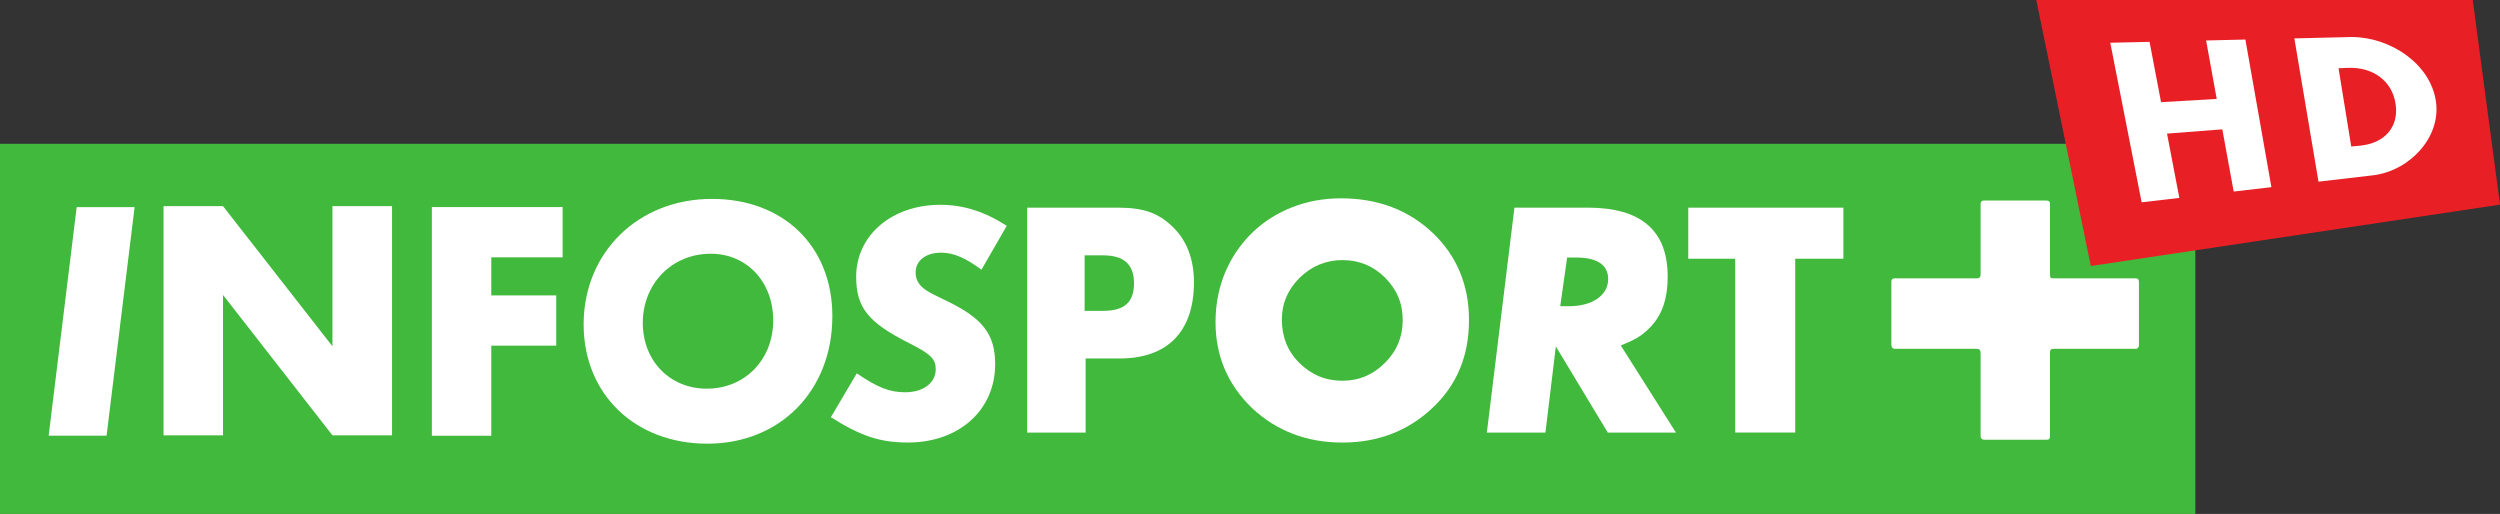 <?xml version="1.0" encoding="UTF-8" standalone="no"?>
<svg xmlns="http://www.w3.org/2000/svg" height="123.34" width="600" version="1.1" viewBox="0 0 562.5 115.631">
 <rect x="0" y="0" width="562.5" height="115.631" fill="#333333" stroke="none"/>
 <g transform="translate(188.41 -603.74)">
  <path d="m-188.41 719.37h493.95v-83.27h-493.95z" fill="#40b93c"/>
  <g fill="#fff">
   <path d="m164.65 672.64c5.281-0.015 8.778-2.486 8.778-6.114 0-3.119-2.401-4.81-7.033-4.841h-2.2l-1.552 10.955zm8.693 28.434-11.688-19.393-2.347 19.393h-13.178l6.207-50.614h16.529c11.951 0.008 17.949 5.142 17.949 15.479 0 5.296-1.367 9.071-4.478 11.982-1.598 1.513-2.941 2.277-6.068 3.551l12.182 19.239-0.193 0.124v-0.224 0.224l0.193-0.124 0.247 0.363z"/>
   <path d="m215.28 700.83v-0.224zm-13.271 0.232v-39.1h-10.561v-11.503h34.903v11.503h-10.839v39.103z"/>
   <path d="m59.794 673.68h-4.169v-12.484h4.215c4.632 0 6.902 2.061 6.902 6.277 0 4.285-2.162 6.207-6.948 6.207m15.626-18.93c-3.219-3.111-6.57-4.292-12.321-4.285h-20.405v50.614h13.163v-16.683h7.697c10.754-0.008 16.645-6.076 16.676-17.069 0-5.258-1.583-9.465-4.81-12.576"/>
   <path d="m104 666.25c-2.663 2.687-3.991 5.721-3.991 9.396 0 3.829 1.266 7.087 3.914 9.735 2.679 2.663 5.867 4.014 9.689 4.03 3.814-0.015 6.933-1.367 9.596-4.03 2.663-2.648 3.991-5.852 3.991-9.604 0-3.821-1.328-6.925-3.991-9.588-2.663-2.648-5.821-3.914-9.596-3.93-3.69 0.015-6.894 1.343-9.612 3.991m9.612 37.065c-8.006 0-14.838-2.617-20.335-7.782-5.412-5.227-8.191-11.673-8.191-19.277 0-5.829 1.521-11.055 4.532-15.649 3.034-4.593 7.242-8.052 12.538-10.168 3.436-1.382 7.157-2.077 11.179-2.077 8.261 0 15.17 2.617 20.613 7.774 5.412 5.142 8.191 11.781 8.16 19.64 0.031 8.006-2.748 14.684-8.307 19.833-5.489 5.149-12.26 7.705-20.157 7.705z"/>
   <path d="m-77.871 661.64v8.569h14.614v11.31h-14.614v20.258h-13.371v-51.44h29.422v11.302z"/>
   <path d="m-28.497 660.83c-8.701 0-15.286 6.709-15.286 15.548 0 8.569 6.099 14.815 14.398 14.815 8.569 0 14.946-6.516 14.946-15.363 0-8.701-5.952-15-14.058-15m-0.757 42.739c-16.259 0-27.839-11.117-27.839-26.843 0-16.182 12.267-28.233 28.874-28.233 16.12 0 27.09 10.685 27.09 26.372 0 16.761-11.727 28.704-28.125 28.704"/>
   <path d="m272.84 683.13v18.598c0 0.687-0.131 0.95-0.703 0.95h-14.128c-0.486 0-0.78-0.324-0.78-0.818v-18.606c0-0.749-0.278-1.027-0.903-1.027h-18.359c-0.54 0-0.818-0.347-0.818-0.973v-14.043c0-0.571 0.201-0.849 0.772-0.849h18.49c0.54 0 0.818-0.27 0.818-0.88v-15.934c0-0.417 0.293-0.687 0.687-0.687h14.074c0.571 0 0.849 0.201 0.849 0.687v15.934c0 0.749 0.116 0.88 0.749 0.88h18.505c0.556 0 0.757 0.278 0.757 0.896v14.143c0 0.479-0.278 0.826-0.757 0.826h-18.289c-0.772 0-0.965 0.139-0.965 0.903"/>
   <path d="m-113.61 701.69-24.62-31.583v31.583h-13.387v-51.563h13.387l24.62 31.522v-31.522h13.41v51.563z"/>
   <path d="m-164.43 701.77h-13.032l6.307-51.432h13.032z"/>
   <path d="m32.415 664.43c-3.497-2.609-6.238-3.837-9.048-3.837-3.505 0-5.767 1.783-5.767 4.524 0 0.757 0.208 1.436 0.486 1.984 0.818 1.444 2.054 2.27 6.029 4.115 8.577 4.045 11.387 7.682 11.387 14.475 0 10.283-8.091 17.618-19.617 17.618-6.168 0-10.492-1.367-17.347-5.69l5.829-9.874c4.732 3.227 7.404 4.254 10.901 4.254 4.115 0 6.863-2.131 6.863-5.211 0-2.262-1.166-3.428-5.968-5.829-9.257-4.663-11.935-8.029-11.935-14.954 0-9.326 8.021-16.182 18.93-16.182 5.211 0 9.944 1.505 14.946 4.732z"/>
  </g>
  <g stroke-width="14.139">
   <path fill="#e91f26" d="m374.09 649.78c-2.05-15.341-4.1-30.682-6.136-46.037h-98.195c4.086 19.95 8.172 39.914 12.258 59.85 30.696-4.609 61.377-9.204 92.073-13.814"/>
   <path fill="#fff" d="m314.17 646.84c-1.018-5.599-1.541-8.413-2.559-13.998-4.977 0.382-7.465 0.566-12.442 0.961 1.117 5.783 1.668 8.667 2.771 14.464-3.393 0.396-5.09 0.594-8.483 0.99-2.347-11.962-4.708-23.923-7.055-35.899 3.535-0.085 5.302-0.127 8.837-0.198 1.032 5.415 1.555 8.144 2.587 13.573 5.019-0.297 7.522-0.438 12.527-0.735-0.961-5.26-1.428-7.89-2.389-13.149 3.521-0.085 5.302-0.113 8.837-0.212l5.854 33.212c-3.393 0.396-5.09 0.594-8.483 0.99"/>
   <path fill="#fff" d="m339.74 619.01c-0.792 0.028-1.188 0.042-1.979 0.085 1.145 7.041 1.711 10.562 2.856 17.603 0.763-0.071 1.159-0.099 1.923-0.17 5.67-0.551 8.837-4.27 8.059-9.417-0.778-5.161-5.062-8.356-10.859-8.102m5.995 24.149c-4.991 0.58-7.494 0.877-12.485 1.456l-5.429-32.237c5.189-0.127 7.791-0.184 12.994-0.311 8.597 0.057 17.561 5.967 18.847 14.408 1.216 8.088-5.769 15.567-13.927 16.684"/>
  </g>
 </g>
</svg>
